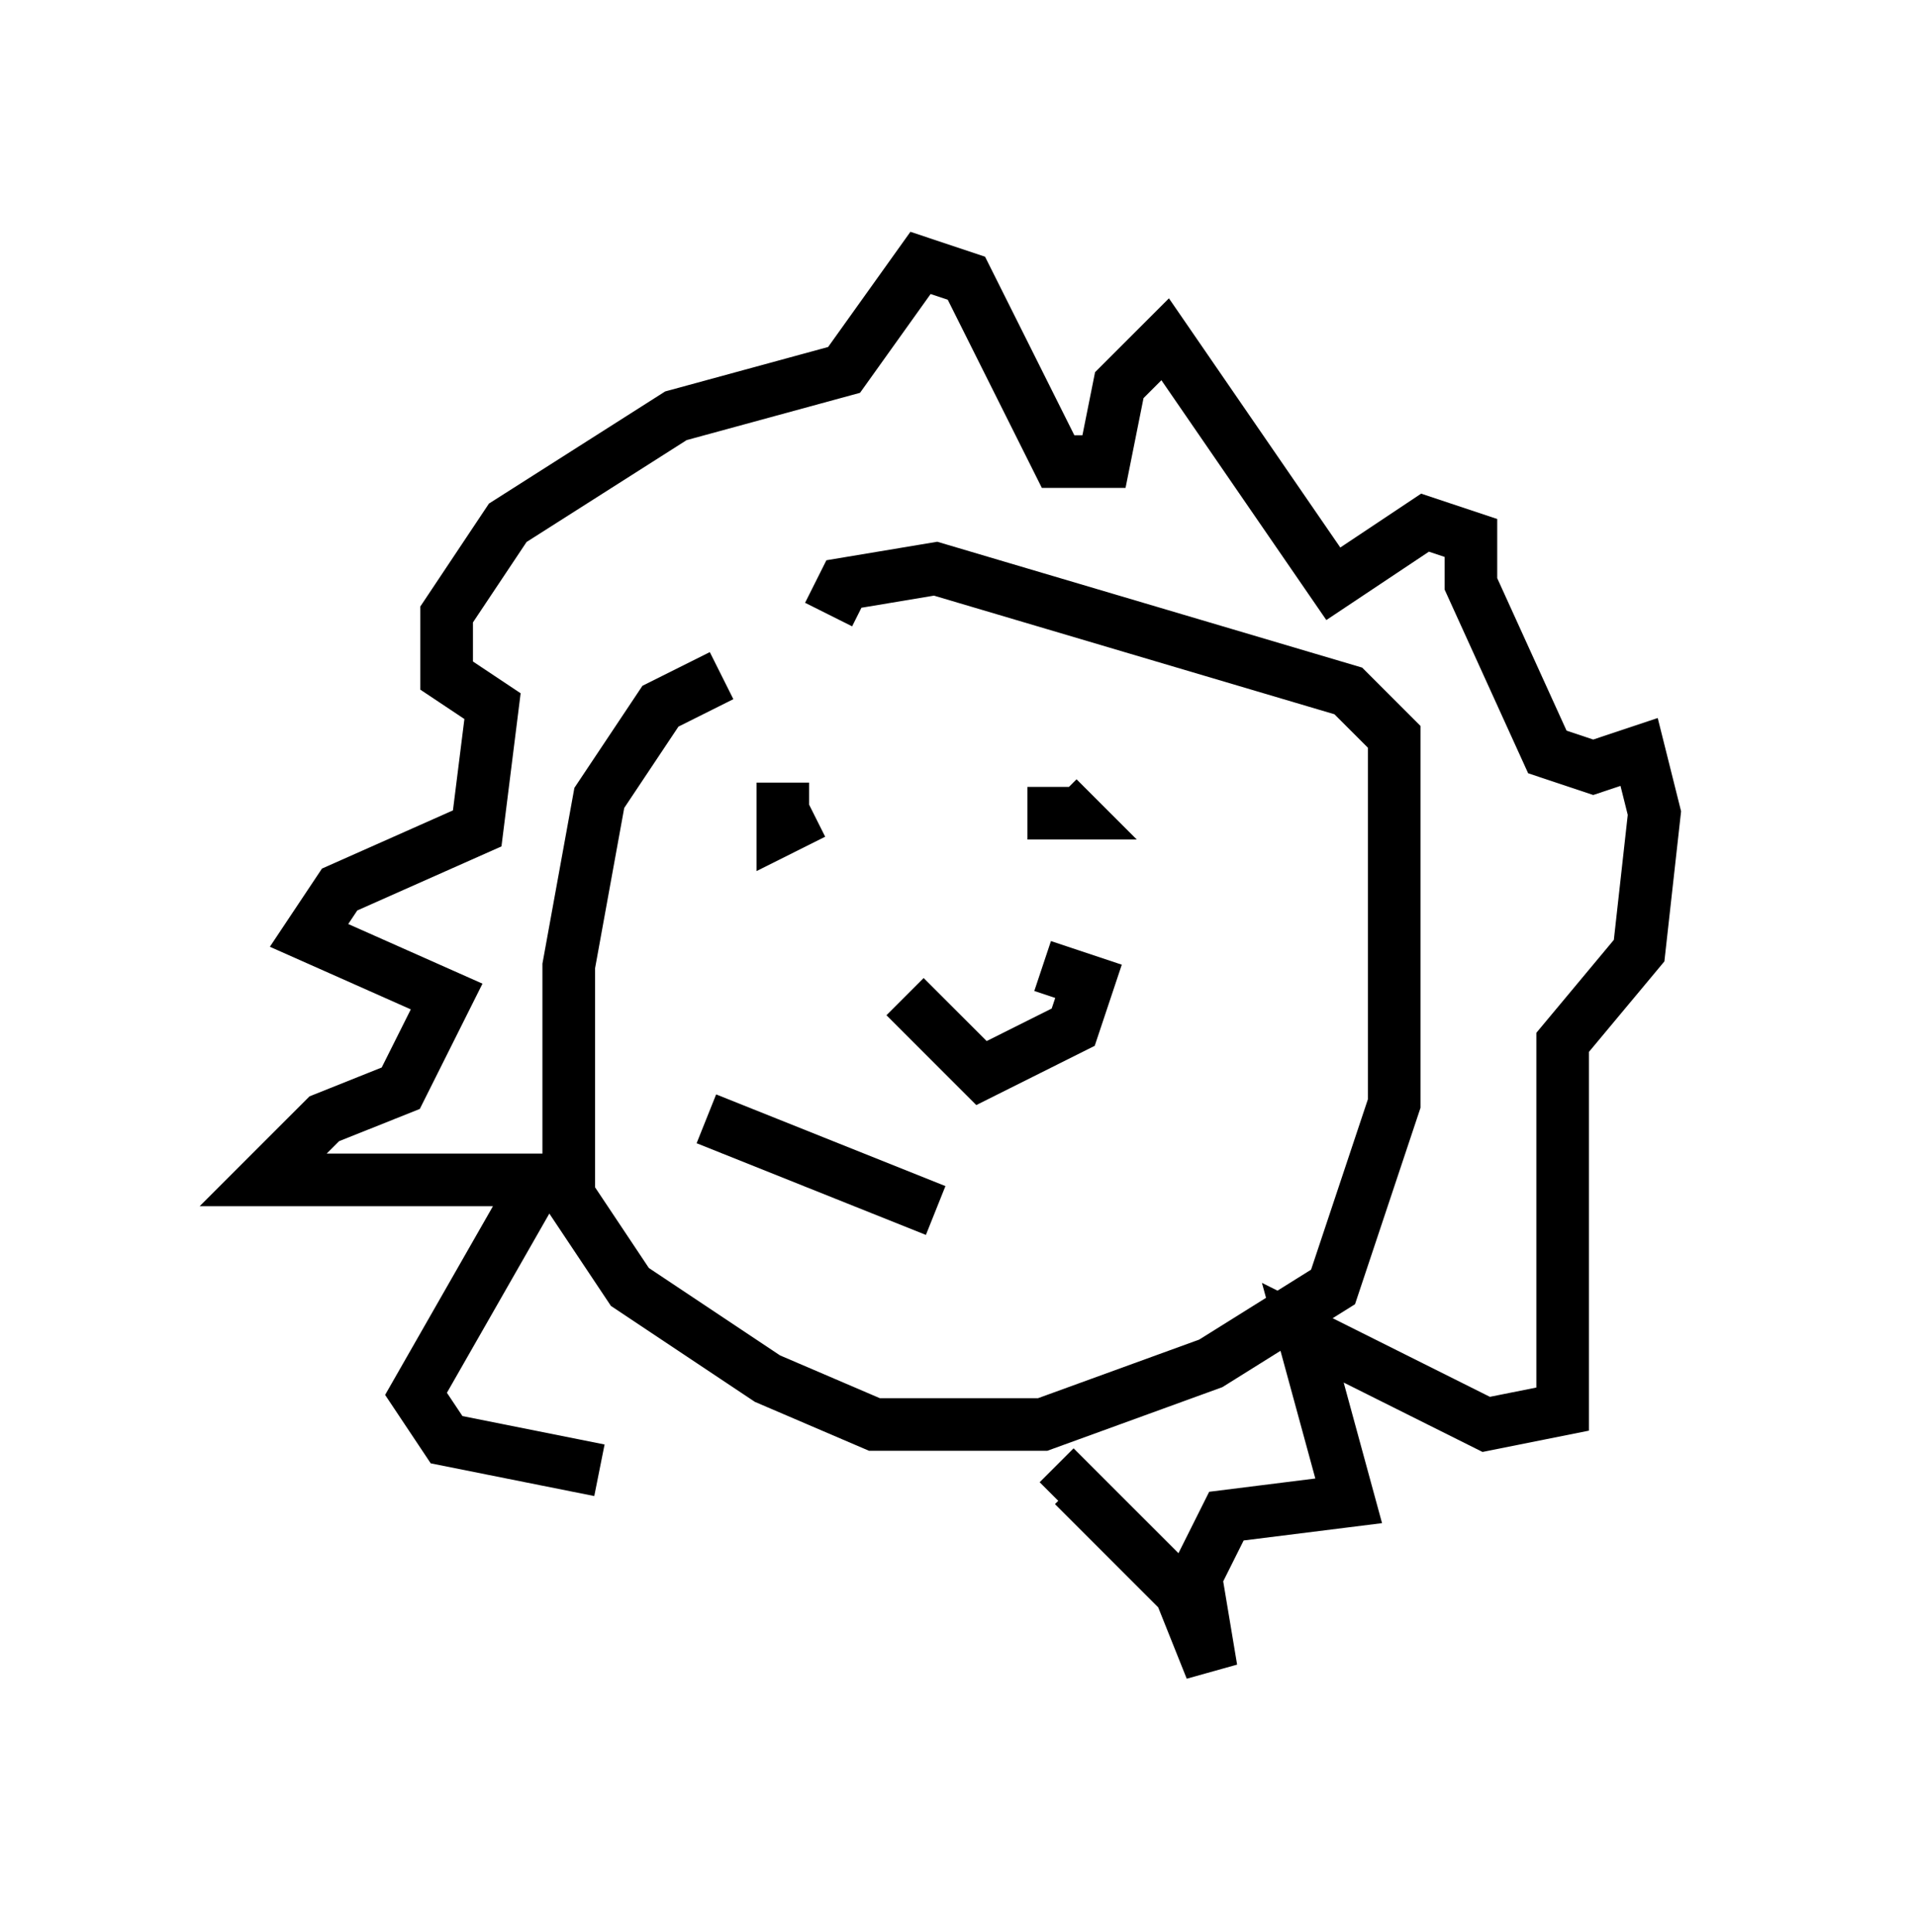 <?xml version="1.0" encoding="utf-8" ?>
<svg baseProfile="full" height="36.726" version="1.1" width="36.436" xmlns="http://www.w3.org/2000/svg" xmlns:ev="http://www.w3.org/2001/xml-events" xmlns:xlink="http://www.w3.org/1999/xlink"><defs /><rect fill="white" height="36.726" width="36.436" x="0" y="0" /><path d="M17.782, 12.553 m-4.067, 0.291 l-1.162, 0.581 -1.162, 1.743 l-0.581, 3.196 0.0, 4.358 l1.162, 1.743 2.615, 1.743 l2.034, 0.872 3.196, 0.0 l3.196, -1.162 2.324, -1.453 l1.162, -3.486 0.0, -6.972 l-0.872, -0.872 -7.844, -2.324 l-1.743, 0.291 -0.291, 0.581 m1.453, 7.263 l1.453, 1.453 1.743, -0.872 l0.291, -0.872 -0.872, -0.291 m-6.391, 2.905 l4.358, 1.743 m-2.905, -8.134 l0.0, 0.872 0.581, -0.291 m4.067, 0.0 l0.872, 0.0 -0.291, -0.291 m-8.715, 12.782 l-2.905, -0.581 -0.581, -0.872 l2.324, -4.067 -5.229, 0.0 l1.162, -1.162 1.453, -0.581 l0.872, -1.743 -2.615, -1.162 l0.581, -0.872 2.615, -1.162 l0.291, -2.324 -0.872, -0.581 l0.0, -1.162 1.162, -1.743 l3.196, -2.034 3.196, -0.872 l1.453, -2.034 0.872, 0.291 l1.743, 3.486 0.872, 0.0 l0.291, -1.453 0.872, -0.872 l3.196, 4.648 1.743, -1.162 l0.872, 0.291 0.0, 0.872 l1.453, 3.196 0.872, 0.291 l0.872, -0.291 0.291, 1.162 l-0.291, 2.615 -1.453, 1.743 l0.0, 6.972 -1.453, 0.291 l-3.486, -1.743 0.872, 3.196 l-2.324, 0.291 -0.581, 1.162 l0.291, 1.743 -0.581, -1.453 l-2.034, -2.034 -0.291, 0.291 " fill="none" stroke="black" stroke-width="1" /></svg>